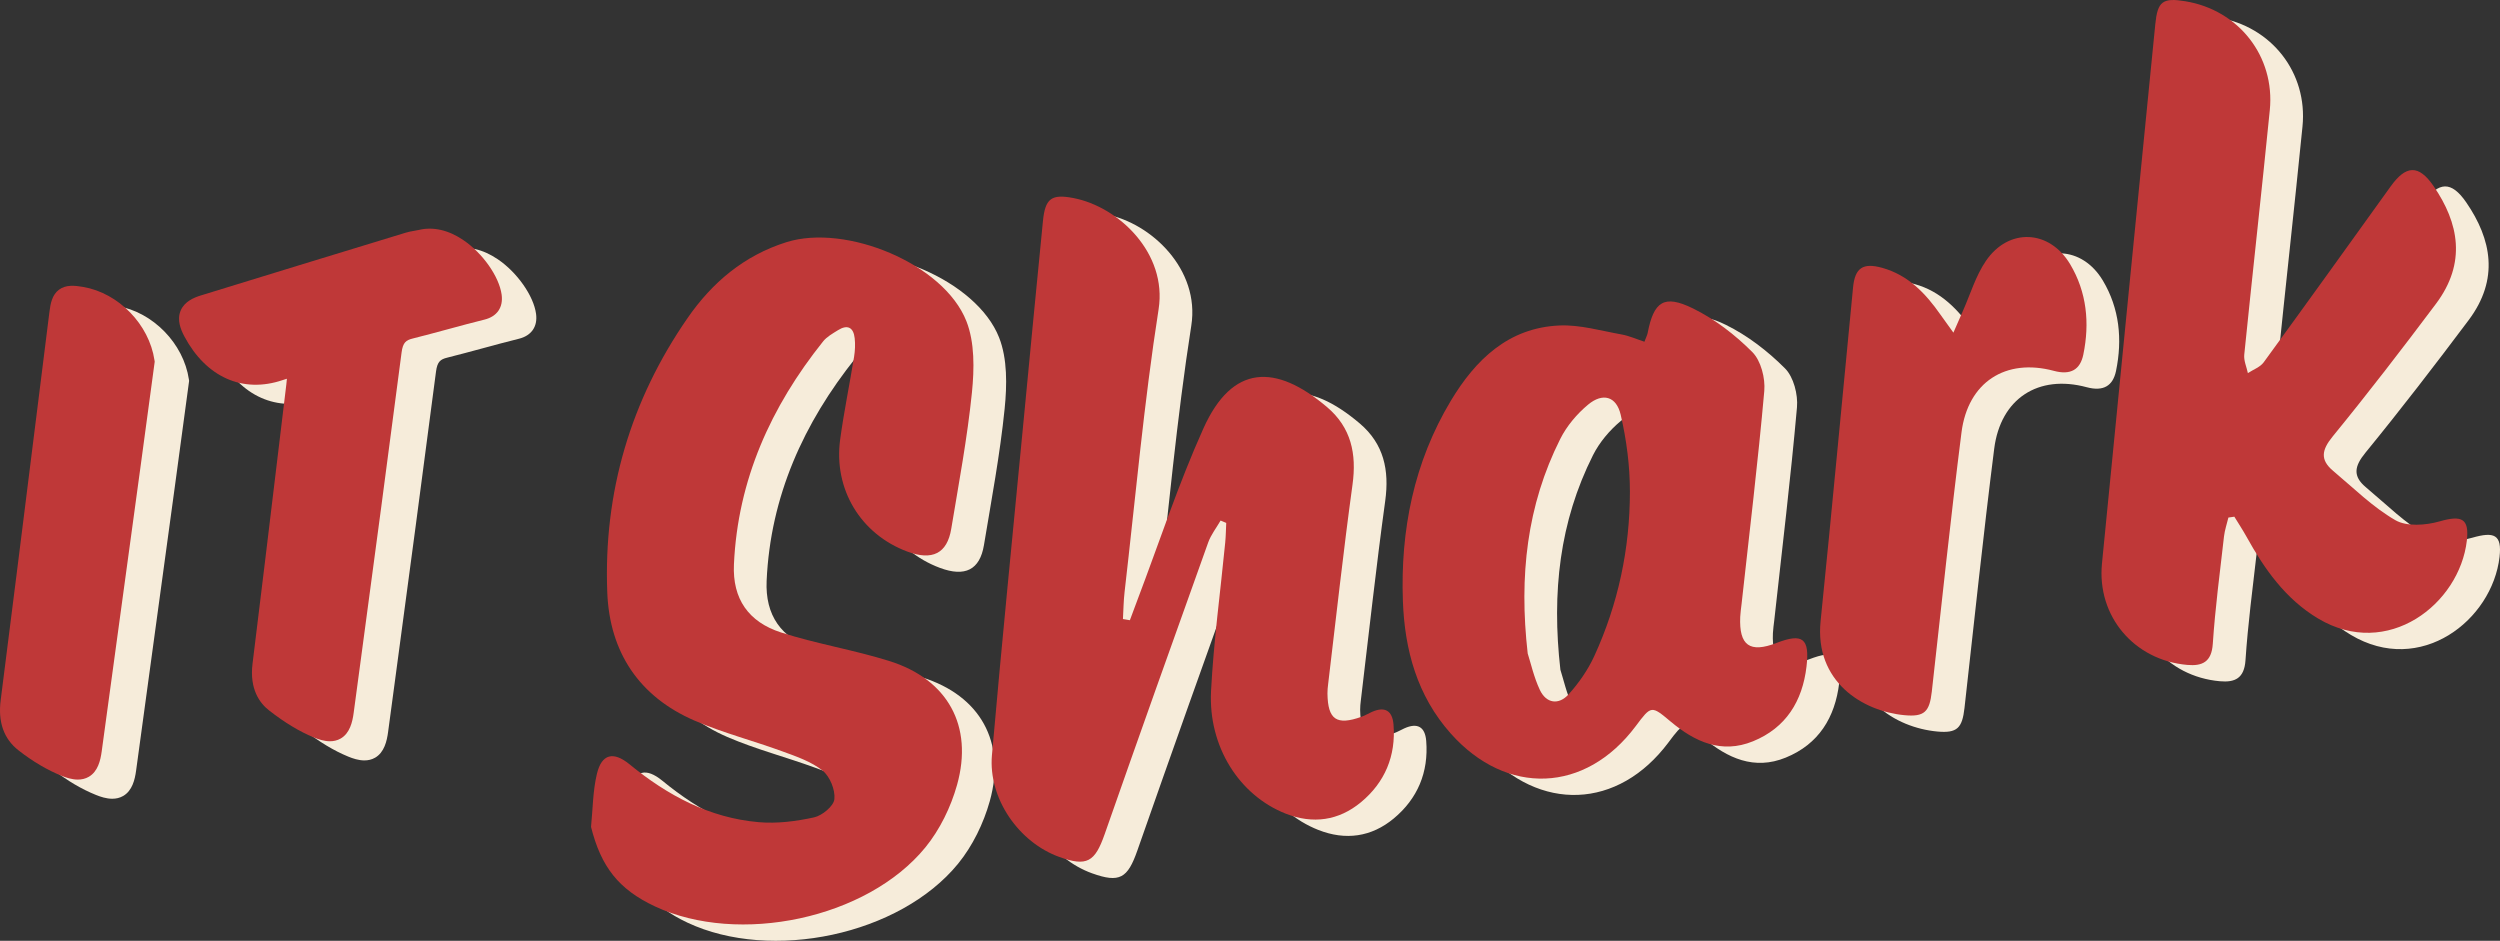 <?xml version="1.0" encoding="UTF-8"?>
<!DOCTYPE svg PUBLIC "-//W3C//DTD SVG 1.1//EN" "http://www.w3.org/Graphics/SVG/1.1/DTD/svg11.dtd">
<!-- Creator: CorelDRAW 2017 -->
<svg xmlns="http://www.w3.org/2000/svg" xml:space="preserve" width="39.788mm" height="14.973mm" version="1.1" style="shape-rendering:geometricPrecision; text-rendering:geometricPrecision; image-rendering:optimizeQuality; fill-rule:evenodd; clip-rule:evenodd"
viewBox="0 0 3818.53 1436.97"
 xmlns:xlink="http://www.w3.org/1999/xlink">
 <rect x="0" y="0" width="3818.53" height="1436.97" fill="#333333" stroke="none"/>
 <defs>
  <style type="text/css">
   <![CDATA[
    .fil0 {fill:#F6ECDA;fill-rule:nonzero}
    .fil1 {fill:#BF3838;fill-rule:nonzero}
   ]]>
  </style>
 </defs>
 <g id="__x2018_лой_x0020_1">
  <g id="_2953132013168">
   <g>
    <path class="fil0" d="M952.68 1287.95c2.75,-27.07 2.69,-54.84 9,-81.06 7.37,-30.66 25.29,-34.62 49.82,-14.54 57.84,47.35 121.95,81.89 197.4,88.4 27.86,2.41 57.03,-1.31 84.47,-7.36 12.41,-2.74 29.91,-17.17 31.03,-27.77 1.48,-14.16 -6.82,-34.63 -17.99,-43.59 -17.17,-13.79 -39.83,-21.52 -61.09,-29.31 -44.51,-16.33 -90.83,-28.25 -134.24,-46.99 -84.96,-36.66 -130.07,-104.68 -133.59,-196.05 -5.89,-152.82 35.67,-293.36 122.78,-419.14 37.44,-54.06 86.06,-95.32 150.98,-115.74 90.67,-28.52 240.18,32.79 274.79,120.74 12.81,32.55 12.08,72.99 8.45,108.9 -7.07,69.75 -20.12,138.93 -31.6,208.19 -6.29,37.87 -28.99,49 -67.13,34.79 -71.15,-26.52 -112.94,-95.18 -102.53,-171.34 5.77,-42.27 14.42,-84.13 21.26,-126.25 1.5,-9.25 1.94,-18.97 0.93,-28.27 -1.82,-16.8 -11.17,-21.33 -25.65,-12.22 -7.98,5.02 -16.87,9.89 -22.58,17.03 -79.8,99.76 -130.46,211.8 -136.23,340.76 -2.35,52.41 22.09,87.82 72.19,103.91 54.05,17.35 110.71,26.51 164.93,43.46 89.24,27.89 128.92,99 103.68,189.3 -9.45,33.82 -26.23,68.31 -48.35,95.41 -89.05,109.1 -285.21,150.14 -413.26,90.09 -55.64,-26.09 -82.23,-60.78 -97.45,-121.33z"/>
    <path class="fil0" d="M1775.74 972.25c3.78,-10.15 7.51,-20.34 11.36,-30.47 33.33,-87.78 62.59,-177.39 101.11,-262.83 43.79,-97.12 109.71,-99.25 188.79,-32.1 36.7,31.17 45.27,71.26 38.79,118.31 -13.95,101.44 -25.04,203.29 -37.26,304.97 -0.57,4.7 -1.07,9.46 -1.01,14.19 0.57,39.88 13.97,49.02 52.05,35.41 5.35,-1.92 10.29,-4.9 15.49,-7.25 19.91,-9 31.63,-2.36 33.35,19.14 3.84,47.91 -13.21,88.39 -49.68,118.62 -33.94,28.14 -73.42,33.87 -115.19,17.38 -70.53,-27.86 -118.31,-102.14 -113.82,-187.48 3.97,-75.67 14.28,-151 21.64,-226.49 0.97,-9.95 1.07,-20 1.55,-30 -2.87,-1.21 -5.74,-2.42 -8.61,-3.63 -6.41,11.11 -14.68,21.56 -18.94,33.44 -53.15,148.41 -106.11,296.88 -158.17,445.67 -14.86,42.45 -27.06,49.84 -69.03,34.81 -62.1,-22.24 -108.93,-89.49 -103.12,-155.69 14.93,-170.07 32,-339.96 48.28,-509.92 9.78,-101.99 19.53,-203.98 29.65,-305.94 3.4,-34.32 12.97,-41.34 46.18,-35.02 69.68,13.26 143.84,84.47 130.48,169.77 -22.43,143.27 -35.31,288.04 -52,432.2 -1.58,13.63 -1.69,27.42 -2.49,41.14 3.52,0.59 7.05,1.18 10.58,1.77z"/>
    <path class="fil0" d="M3453.63 815.44c-2.29,9.62 -5.61,19.11 -6.72,28.86 -6.22,54.65 -13.47,109.24 -17.11,164.06 -1.86,27.96 -16.3,34.19 -39.05,32.18 -81.25,-7.19 -138.12,-74.49 -130.24,-154.8 26.93,-274.68 54.21,-549.33 81.48,-823.97 3.46,-34.83 11.31,-40.56 45.68,-34.94 81.6,13.32 137.41,84.07 129.19,166.35 -12.44,124.56 -26.38,248.97 -39.02,373.51 -0.92,9.09 3.56,18.73 5.54,28.13 8.16,-5.39 18.7,-9.04 24.11,-16.44 65.09,-89.23 129.51,-178.94 193.91,-268.66 23.38,-32.58 42.74,-33.88 65.64,-0.5 38.66,56.35 50.52,117.18 3.61,179.74 -51.39,68.52 -103.66,136.46 -157.86,202.76 -16.91,20.69 -19.17,35.68 0.76,52.4 31.08,26.07 60.46,55.4 95.16,75.38 17.45,10.05 46.52,7.81 67.64,1.76 33.21,-9.52 45.41,-4.81 41.48,29.38 -11.14,96.85 -120.98,182.52 -227.21,119.02 -49.77,-29.74 -81.89,-75.45 -109.38,-125.01 -5.77,-10.4 -12.34,-20.36 -18.55,-30.51 -3,0.44 -6.02,0.87 -9.03,1.31z"/>
    <path class="fil0" d="M2561.63 546.89c2.46,-6.51 4.24,-9.77 4.92,-13.26 9.4,-48.25 24.89,-59.4 69.44,-37.5 33.26,16.34 64.3,40.29 90.52,66.62 13.13,13.19 19.94,39.86 18.21,59.42 -9.62,108.56 -22.76,216.81 -34.67,325.17 -0.72,6.59 -1.79,13.18 -2.08,19.8 -1.91,43.78 14.65,55.64 55.44,39.85 39.91,-15.44 50.87,-7.03 45.83,35.94 -6.22,53.01 -31.42,93.76 -81.76,114.26 -48.09,19.62 -88.91,0.79 -125.91,-30.25 -29.42,-24.67 -29.48,-24.6 -53.18,7.09 -76.67,102.5 -197.08,107.26 -282.57,11.28 -51.37,-57.68 -70.38,-127.7 -73.08,-202.2 -3.93,-108.32 16.78,-211.96 73.17,-305.94 37.65,-62.77 87.98,-111.71 165.96,-115.09 31.35,-1.35 63.29,8.1 94.77,13.68 11.59,2.05 22.66,7.11 35,11.13zm-178.26 476.14l0 0c4.7,14.62 9.38,36.17 18.52,55.63 9.88,21.03 28.95,23.4 43.91,6.86 15.66,-17.3 29.62,-37.43 39.33,-58.61 36.4,-79.43 54.32,-163.75 54.35,-250.84 0.02,-39.32 -5.14,-79.4 -14.09,-117.69 -6.6,-28.29 -27.47,-33.91 -49.72,-15.44 -17.04,14.14 -32.61,32.62 -42.53,52.34 -50.95,101.38 -63.23,209.33 -49.77,327.75z"/>
    <path class="fil0" d="M3033.59 533.02c6.48,-14.8 10.31,-23.7 14.25,-32.53 11.56,-25.86 19.71,-54.06 35.44,-77.08 34.72,-50.84 96.97,-47.97 128.68,5.14 25.39,42.56 30,89.96 20.09,137.96 -4.74,22.93 -19.35,31.78 -44.82,24.91 -74,-19.94 -131.56,17.37 -141.27,94.04 -16.69,131.76 -30.5,263.88 -45.36,395.86 -3.46,30.77 -11.16,38.83 -41.6,36.01 -64.08,-5.93 -137.67,-51.28 -128.24,-143.69 17.32,-169.84 32.98,-339.87 49.57,-509.79 2.89,-29.64 15.01,-37.99 44.28,-29.9 39.77,10.99 66.48,38.99 89.24,71.6 5.18,7.42 10.56,14.69 19.74,27.46z"/>
   </g>
  </g>
  <g id="_2953132012944">
   <g>
    <path class="fil1" d="M902.74 1263.01c2.75,-27.08 2.69,-54.84 8.99,-81.07 7.38,-30.66 25.29,-34.62 49.83,-14.54 57.84,47.35 121.95,81.89 197.4,88.4 27.86,2.41 57.03,-1.31 84.47,-7.35 12.41,-2.74 29.91,-17.18 31.03,-27.78 1.48,-14.16 -6.82,-34.63 -17.99,-43.59 -17.17,-13.79 -39.84,-21.52 -61.09,-29.31 -44.51,-16.33 -90.83,-28.25 -134.25,-46.99 -84.95,-36.66 -130.06,-104.68 -133.58,-196.05 -5.89,-152.81 35.66,-293.36 122.78,-419.14 37.44,-54.06 86.06,-95.32 150.98,-115.74 90.66,-28.51 240.18,32.79 274.79,120.75 12.8,32.54 12.08,72.98 8.45,108.89 -7.08,69.75 -20.12,138.93 -31.6,208.2 -6.29,37.86 -28.99,48.99 -67.14,34.78 -71.14,-26.52 -112.93,-95.18 -102.52,-171.34 5.77,-42.26 14.42,-84.13 21.26,-126.25 1.5,-9.25 1.93,-18.97 0.92,-28.26 -1.82,-16.81 -11.16,-21.34 -25.64,-12.23 -7.98,5.02 -16.87,9.89 -22.58,17.03 -79.8,99.76 -130.46,211.8 -136.23,340.76 -2.35,52.41 22.08,87.83 72.19,103.91 54.05,17.35 110.71,26.51 164.92,43.46 89.25,27.89 128.93,99 103.69,189.3 -9.46,33.82 -26.23,68.31 -48.35,95.42 -89.05,109.09 -285.22,150.13 -413.26,90.08 -55.64,-26.09 -82.24,-60.78 -97.45,-121.32z"/>
    <path class="fil1" d="M1725.8 947.3c3.78,-10.15 7.51,-20.34 11.36,-30.47 33.33,-87.78 62.58,-177.39 101.11,-262.83 43.79,-97.12 109.71,-99.25 188.79,-32.09 36.7,31.16 45.27,71.25 38.79,118.31 -13.95,101.44 -25.05,203.29 -37.27,304.97 -0.57,4.71 -1.07,9.46 -1,14.19 0.57,39.88 13.96,49.02 52.04,35.41 5.35,-1.92 10.3,-4.9 15.5,-7.25 19.91,-9 31.62,-2.35 33.35,19.14 3.84,47.91 -13.21,88.39 -49.68,118.62 -33.95,28.14 -73.42,33.88 -115.18,17.38 -70.54,-27.85 -118.31,-102.14 -113.83,-187.48 3.97,-75.67 14.28,-150.99 21.64,-226.49 0.97,-9.95 1.06,-20 1.55,-30 -2.87,-1.21 -5.74,-2.42 -8.61,-3.63 -6.41,11.11 -14.68,21.56 -18.94,33.45 -53.15,148.4 -106.11,296.87 -158.17,445.66 -14.86,42.45 -27.06,49.84 -69.03,34.81 -62.1,-22.24 -108.93,-89.49 -103.12,-155.69 14.93,-170.07 32,-339.96 48.28,-509.92 9.77,-101.99 19.53,-203.98 29.65,-305.93 3.4,-34.33 12.97,-41.35 46.18,-35.03 69.68,13.26 143.84,84.47 130.48,169.77 -22.43,143.28 -35.31,288.04 -52.01,432.2 -1.57,13.63 -1.69,27.42 -2.48,41.14 3.52,0.59 7.04,1.18 10.58,1.77z"/>
    <path class="fil1" d="M3403.69 790.49c-2.29,9.62 -5.61,19.12 -6.73,28.87 -6.21,54.64 -13.46,109.24 -17.11,164.05 -1.85,27.96 -16.29,34.19 -39.04,32.18 -81.25,-7.19 -138.12,-74.48 -130.24,-154.8 26.93,-274.68 54.21,-549.33 81.47,-823.97 3.46,-34.83 11.32,-40.56 45.69,-34.94 81.6,13.32 137.4,84.07 129.19,166.35 -12.44,124.56 -26.38,248.97 -39.02,373.51 -0.92,9.09 3.56,18.73 5.54,28.13 8.16,-5.39 18.7,-9.04 24.11,-16.44 65.09,-89.23 129.51,-178.94 193.91,-268.66 23.38,-32.58 42.74,-33.88 65.64,-0.49 38.66,56.35 50.51,117.17 3.61,179.73 -51.39,68.52 -103.66,136.46 -157.86,202.76 -16.92,20.69 -19.17,35.68 0.76,52.4 31.07,26.08 60.46,55.4 95.16,75.38 17.45,10.05 46.52,7.81 67.64,1.76 33.2,-9.52 45.4,-4.81 41.48,29.38 -11.15,96.85 -120.98,182.52 -227.21,119.02 -49.78,-29.74 -81.89,-75.45 -109.38,-125.01 -5.77,-10.4 -12.34,-20.35 -18.55,-30.51 -3.01,0.44 -6.02,0.87 -9.03,1.31z"/>
    <path class="fil1" d="M2511.7 521.95c2.46,-6.52 4.24,-9.78 4.92,-13.26 9.4,-48.26 24.89,-59.41 69.44,-37.51 33.26,16.34 64.29,40.29 90.52,66.62 13.13,13.19 19.94,39.86 18.21,59.43 -9.63,108.55 -22.76,216.8 -34.67,325.16 -0.73,6.59 -1.79,13.18 -2.08,19.8 -1.91,43.79 14.65,55.64 55.44,39.85 39.91,-15.44 50.87,-7.03 45.83,35.94 -6.22,53.02 -31.43,93.76 -81.76,114.27 -48.1,19.61 -88.91,0.78 -125.91,-30.26 -29.42,-24.67 -29.48,-24.59 -53.19,7.09 -76.66,102.51 -197.08,107.26 -282.56,11.28 -51.37,-57.68 -70.38,-127.7 -73.08,-202.2 -3.93,-108.32 16.78,-211.96 73.16,-305.94 37.66,-62.77 87.99,-111.71 165.96,-115.09 31.35,-1.35 63.28,8.1 94.77,13.68 11.59,2.05 22.66,7.11 35,11.14zm-178.27 476.13l0 0c4.71,14.62 9.39,36.17 18.53,55.63 9.88,21.03 28.95,23.4 43.91,6.87 15.65,-17.31 29.62,-37.44 39.33,-58.62 36.4,-79.43 54.32,-163.74 54.35,-250.84 0.01,-39.31 -5.15,-79.4 -14.09,-117.69 -6.61,-28.29 -27.47,-33.91 -49.72,-15.44 -17.04,14.14 -32.61,32.62 -42.53,52.34 -50.95,101.38 -63.24,209.33 -49.78,327.75z"/>
    <path class="fil1" d="M2983.65 508.08c6.48,-14.8 10.31,-23.69 14.25,-32.53 11.56,-25.86 19.71,-54.06 35.43,-77.08 34.73,-50.84 96.98,-47.97 128.68,5.15 25.39,42.55 30.01,89.95 20.09,137.95 -4.73,22.94 -19.34,31.78 -44.82,24.91 -73.99,-19.94 -131.55,17.37 -141.27,94.04 -16.69,131.76 -30.49,263.88 -45.35,395.87 -3.46,30.76 -11.16,38.82 -41.6,36 -64.08,-5.93 -137.67,-51.27 -128.25,-143.69 17.33,-169.84 32.99,-339.87 49.58,-509.79 2.89,-29.64 15.01,-37.99 44.27,-29.9 39.78,10.99 66.48,38.99 89.24,71.6 5.18,7.42 10.56,14.69 19.74,27.46z"/>
   </g>
  </g>
  <g id="_2953132000656">
   <g>
    <path class="fil0" d="M760.36 396.02c-22.81,-15.48 -46.41,-20.82 -68.21,-15.51l-6.82 1.26c-4.87,0.85 -8.94,1.61 -12.82,2.81 -104.47,31.88 -208.86,63.78 -313.24,95.97 -10.45,3.22 -25.02,9.16 -30.86,23.34 -5.91,14.35 0.44,29.22 5.75,39.18 33.26,62.45 89.24,87.37 150.11,66.75 2.62,-0.88 4.74,-1.58 6.51,-2.09 -0.16,2.19 -0.44,4.93 -0.85,8.47l-13.58 112.93c-12.57,104.65 -25.14,209.28 -38.06,313.9 -4.81,38.98 11.05,60.28 25.17,71.27 24.13,18.83 46.57,32.35 68.51,41.35 6.79,2.8 15.61,5.81 24.58,5.81 5.53,0 11.11,-1.13 16.39,-4.17 13.99,-8.09 17.98,-25.27 19.84,-39.36l10.74 -79.95c21.04,-156.75 42.05,-313.49 62.42,-470.33 1.99,-15.26 6.67,-18.8 17.16,-21.39 18.06,-4.52 36.04,-9.38 53.98,-14.24 18.45,-4.99 36.89,-10.02 55.43,-14.6 19.34,-4.77 28.91,-18.7 26.25,-38.16 -3.72,-27.42 -28.84,-63.21 -58.4,-83.24z"/>
    <path class="fil0" d="M179.55 467.5c-12.89,-2.17 -26.32,-3.63 -36.83,4.2 -10.59,7.87 -13.08,21.2 -14.69,34.15l-23.34 186.67c-16.93,135.48 -33.83,270.94 -51.11,406.37 -4.27,33.39 4.95,59.17 27.38,76.57 21.8,17 43.95,30.05 65.74,38.79 6.89,2.78 15.76,5.75 24.8,5.75 5.65,0 11.33,-1.17 16.68,-4.26 13.9,-8.05 17.84,-24.95 19.7,-38.72 19.75,-144.08 39.37,-288.13 58.95,-432.17l22.03 -163.16 -0.36 -2.25c-8.05,-54.62 -54.9,-102.73 -108.95,-111.92z"/>
   </g>
  </g>
  <g id="_2953131999888">
   <g>
    <path class="fil1" d="M707.79 366.76c-22.8,-15.48 -46.4,-20.83 -68.2,-15.52l-6.82 1.27c-4.87,0.85 -8.94,1.61 -12.82,2.81 -104.47,31.87 -208.87,63.77 -313.24,95.96 -10.45,3.22 -25.01,9.17 -30.86,23.35 -5.91,14.34 0.44,29.22 5.75,39.17 33.25,62.46 89.24,87.38 150.11,66.75 2.62,-0.88 4.73,-1.57 6.51,-2.08 -0.16,2.18 -0.44,4.92 -0.85,8.46l-13.58 112.93c-12.57,104.66 -25.14,209.28 -38.07,313.91 -4.8,38.98 11.06,60.27 25.18,71.26 24.14,18.83 46.56,32.35 68.51,41.35 6.79,2.81 15.61,5.82 24.58,5.82 5.53,0 11.11,-1.14 16.39,-4.17 13.99,-8.09 17.98,-25.27 19.84,-39.36l10.74 -79.95c21.04,-156.74 42.05,-313.49 62.42,-470.33 2,-15.26 6.67,-18.79 17.15,-21.38 18.07,-4.52 36.05,-9.39 53.99,-14.25 18.45,-4.99 36.89,-10.01 55.43,-14.59 19.33,-4.77 28.91,-18.7 26.26,-38.16 -3.73,-27.43 -28.85,-63.22 -58.42,-83.24z"/>
    <path class="fil1" d="M126.99 438.24c-12.89,-2.18 -26.32,-3.63 -36.83,4.2 -10.59,7.86 -13.08,21.19 -14.68,34.15l-23.35 186.66c-16.93,135.48 -33.83,270.94 -51.11,406.37 -4.27,33.39 4.95,59.17 27.38,76.58 21.8,16.99 43.95,30.04 65.74,38.79 6.88,2.77 15.76,5.75 24.8,5.75 5.65,0 11.33,-1.17 16.68,-4.26 13.9,-8.06 17.84,-24.96 19.71,-38.73 19.74,-144.07 39.36,-288.13 58.94,-432.17l22.03 -163.16 -0.35 -2.24c-8.06,-54.62 -54.91,-102.73 -108.96,-111.92z"/>
   </g>
  </g>
 </g>
</svg>

